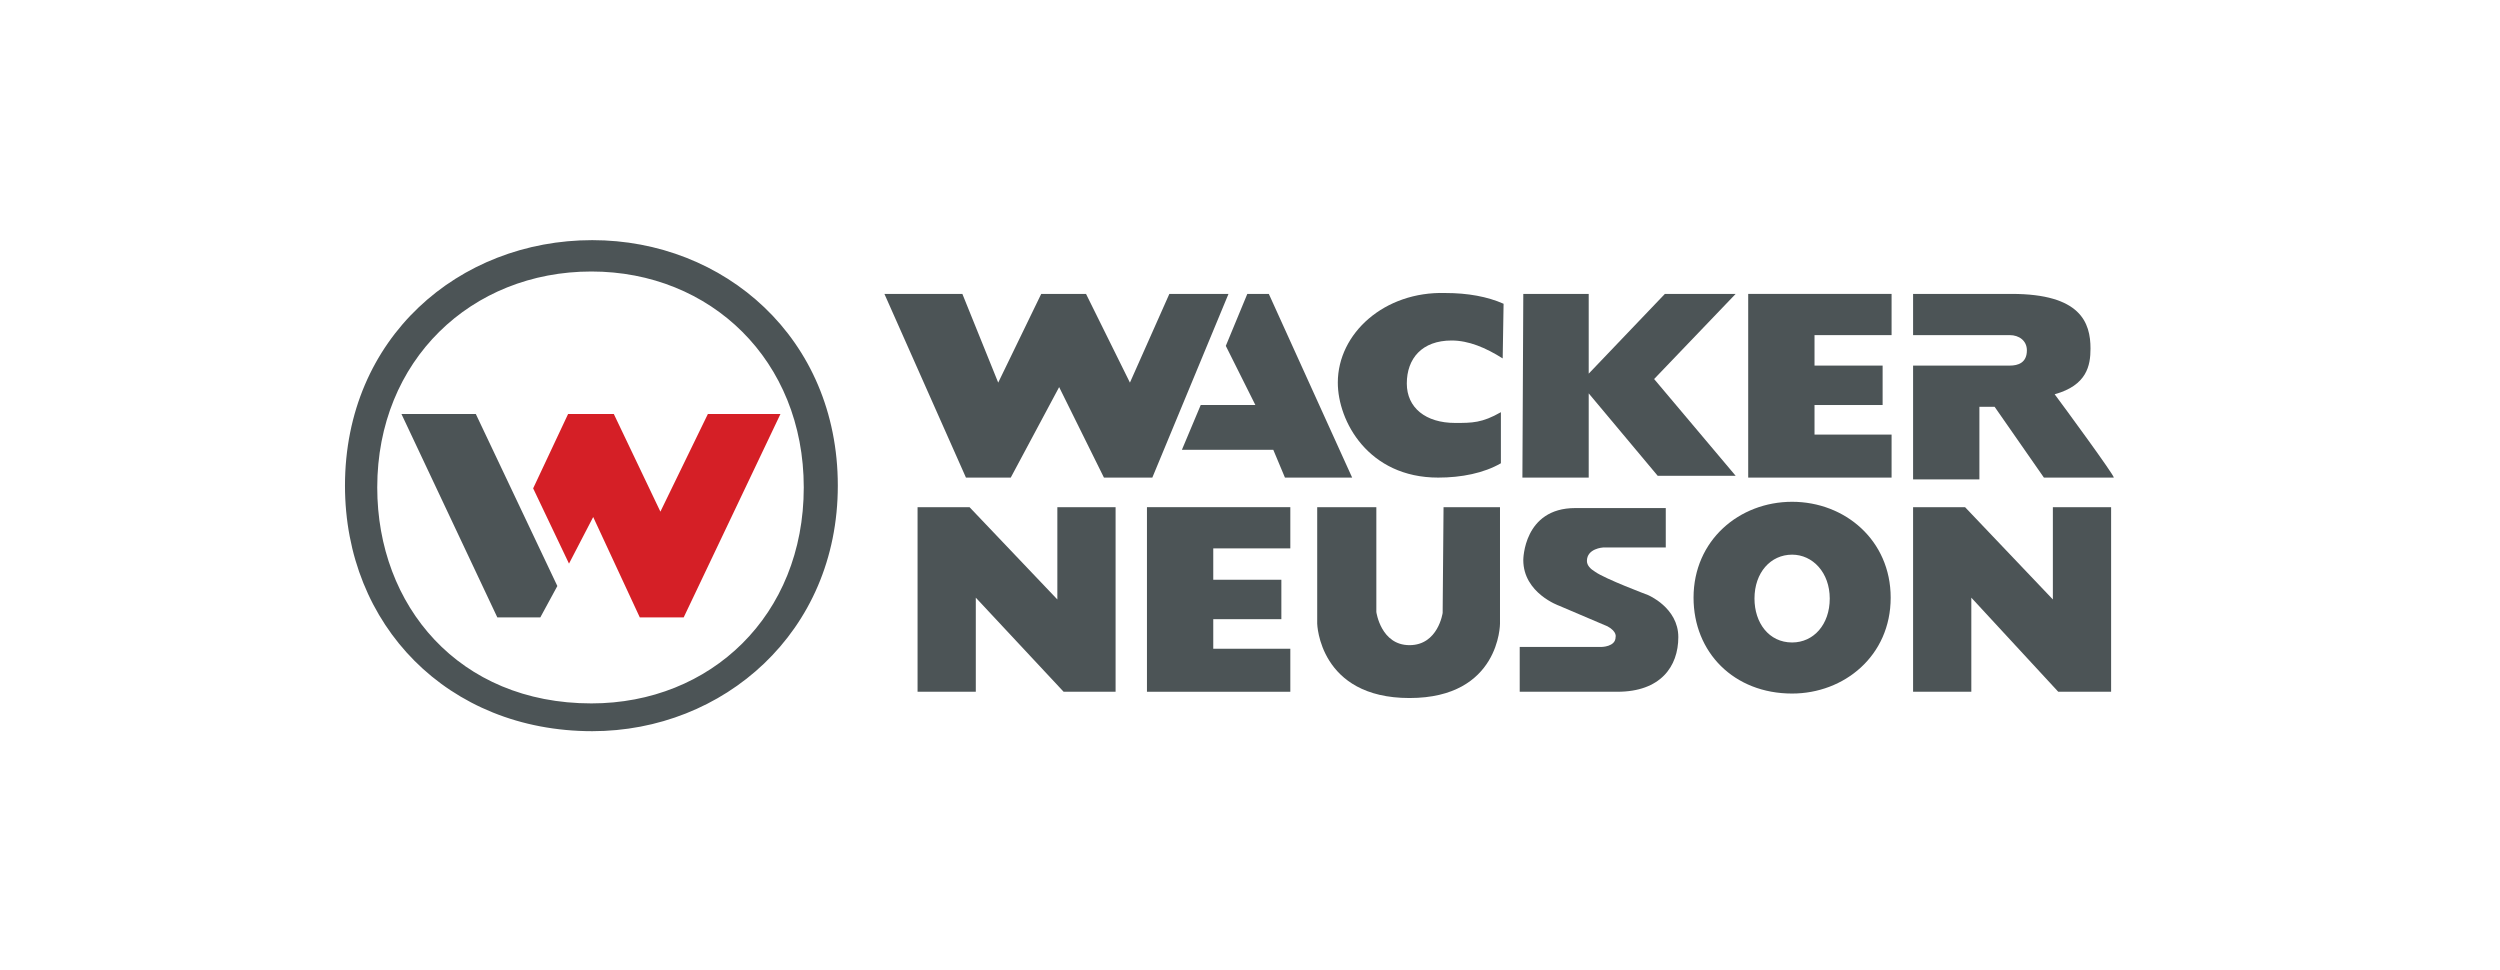 <?xml version="1.0" encoding="utf-8"?>
<!-- Generator: Adobe Illustrator 21.0.2, SVG Export Plug-In . SVG Version: 6.00 Build 0)  -->
<svg version="1.1" id="Layer_1" xmlns="http://www.w3.org/2000/svg" xmlns:xlink="http://www.w3.org/1999/xlink" x="0px" y="0px"
	 viewBox="0 0 279 108.3" style="enable-background:new 0 0 279 108.3;" xml:space="preserve">
<style type="text/css">
	.st0{fill:#4C5456;}
	.st1{fill:#D51F26;}
	.st2{fill-rule:evenodd;clip-rule:evenodd;fill:#4C5456;}
</style>
<polygon class="st0" points="44.8,46.2 55.5,68.9 60.3,68.9 62.2,65.4 53.1,46.2 "/>
<polygon class="st1" points="73.7,57.1 68.5,46.2 63.4,46.2 59.5,54.5 63.5,62.9 66.2,57.7 71.4,68.9 76.3,68.9 87.1,46.2 79,46.2 
	"/>
<path class="st2" d="M66.1,81.6c-16.1,0-27.6-11.8-27.6-27.4c0-16.5,12.7-27.4,27.6-27.4c14.7,0,27.4,10.9,27.4,27.4
	C93.5,70.6,80.7,81.6,66.1,81.6L66.1,81.6z M66,30.3c-13.4,0-23.9,9.9-23.9,24.1c0,13.2,9.1,24.1,23.9,24.1
	c13.3,0,23.7-9.8,23.7-24.1C89.7,40.2,79.3,30.3,66,30.3L66,30.3z"/>
<polygon class="st0" points="130.5,32.8 126.1,42.7 121.2,32.8 116.2,32.8 111.4,42.7 107.4,32.8 98.7,32.8 107.8,53.3 112.8,53.3 
	118.2,43.2 123.2,53.3 128.6,53.3 137.1,32.8 "/>
<polygon class="st0" points="139.2,32.8 136.8,38.6 140.1,45.2 134,45.2 131.9,50.2 142.1,50.2 143.4,53.3 150.9,53.3 141.6,32.8 
	"/>
<path class="st0" d="M149.3,42.7c0,4.3,3.4,10.6,11.2,10.6c2.6,0,5.1-0.5,7-1.6V46c-2.1,1.2-3.2,1.2-5.1,1.2c-3.3,0-5.4-1.7-5.4-4.4
	c0-2.8,1.7-4.8,5-4.8c1.9,0,3.8,0.8,5.7,2l0.1-6.1c-1.8-0.8-4-1.2-6.5-1.2C154.5,32.5,149.3,37.2,149.3,42.7z"/>
<polygon class="st0" points="195.1,53.3 211.1,53.3 211.1,48.5 202.5,48.5 202.5,45.2 210.1,45.2 210.1,40.8 202.5,40.8 202.5,37.4 
	211.1,37.4 211.1,32.8 195.1,32.8 "/>
<polygon class="st0" points="185.8,32.8 177.3,41.7 177.3,32.8 170,32.8 169.9,53.3 177.3,53.3 177.3,43.9 185,53.1 193.7,53.1 
	184.6,42.3 193.7,32.8 "/>
<path class="st0" d="M229.3,44c3.6-1,4-3.2,4-5.1c0-2.9-1.1-6.1-8.8-6.1h-11v4.6h10.8c1,0,1.9,0.6,1.9,1.7c0,1.4-1,1.7-1.9,1.7
	h-10.8l0,12.7h7.4v-8.1h1.7l5.5,7.9h7.8C236,53.1,230.2,45.2,229.3,44z"/>
<g>
	<polygon class="st0" points="128,77.2 144,77.2 144,72.4 135.4,72.4 135.4,69.1 143,69.1 143,64.7 135.4,64.7 135.4,61.2 144,61.2 
		144,56.6 128,56.6 	"/>
</g>
<polygon class="st0" points="102.4,56.6 102.4,77.2 108.9,77.2 108.9,66.7 118.7,77.2 124.5,77.2 124.5,56.6 118,56.6 118,66.9 
	108.2,56.6 "/>
<polygon class="st0" points="213.5,56.6 213.5,77.2 220,77.2 220,66.7 229.7,77.2 235.6,77.2 235.6,56.6 229.1,56.6 229.1,66.9 
	219.3,56.6 "/>
<path class="st0" d="M147,56.6v13c0,0,0.2,8.3,10.3,8.3c10.1,0,10.1-8.3,10.1-8.3v-13h-6.3L161,68.4c0,0-0.5,3.6-3.7,3.6
	c-3.2,0-3.7-3.7-3.7-3.7V56.6H147z"/>
<path class="st0" d="M185.9,56.6v4.5h-7c0,0-1.8,0.1-1.8,1.5c0,0.5,0.4,0.9,0.9,1.2c1.1,0.8,5.9,2.6,5.9,2.6s3.4,1.4,3.4,4.7
	c0,3.3-2,6.1-6.8,6.1h-10.9v-5h9.1c0,0,1.6,0,1.6-1.1c0,0,0.2-0.6-0.9-1.2l-5.4-2.3c0,0-4-1.4-4-5.1c0,0,0-5.8,5.8-5.8H185.9z"/>
<path class="st2" d="M200,77.4c-6.5,0-11-4.6-11-10.7c0-6.4,5.1-10.7,11-10.7c5.9,0,11,4.3,11,10.7C211,73.2,205.8,77.4,200,77.4
	L200,77.4z M200,61.9c-2.4,0-4.2,2-4.2,4.9c0,2.7,1.6,4.9,4.2,4.9c2.4,0,4.2-2,4.2-4.9C204.2,63.9,202.3,61.9,200,61.9L200,61.9z"/>
</svg>

